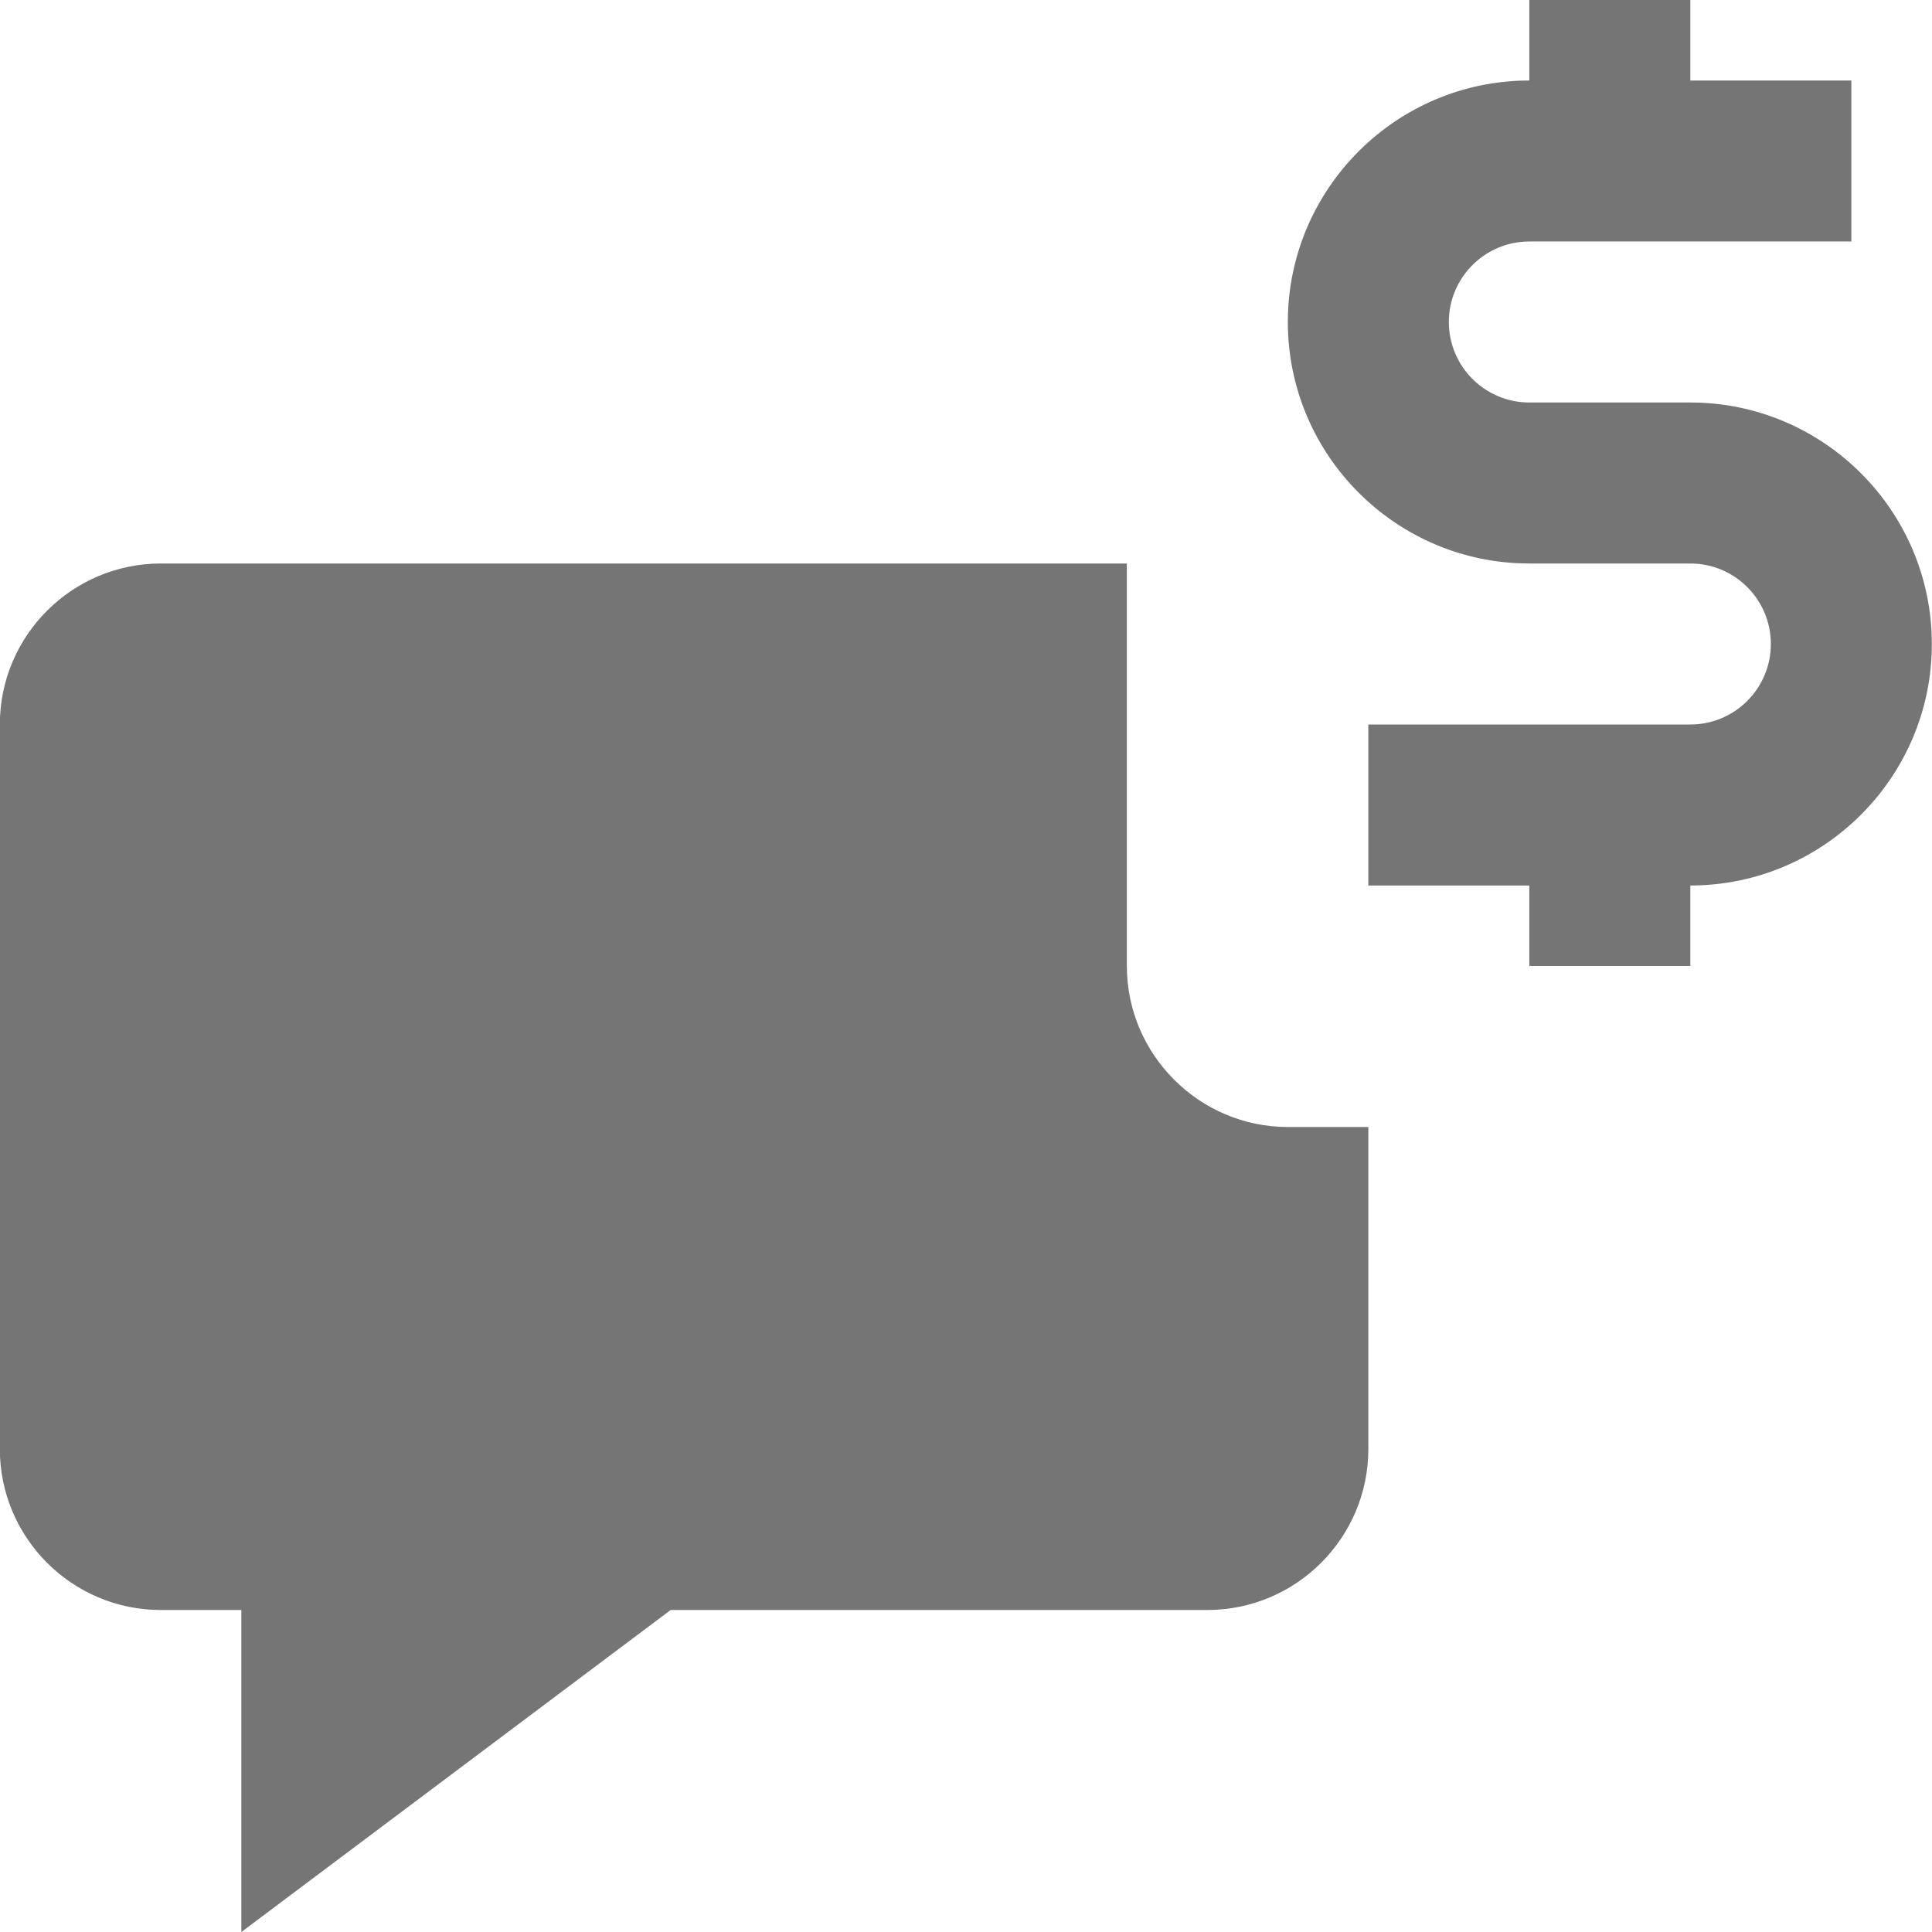 <?xml version="1.0" encoding="utf-8"?>
<!-- Generator: Adobe Illustrator 17.1.0, SVG Export Plug-In . SVG Version: 6.00 Build 0)  -->
<!DOCTYPE svg PUBLIC "-//W3C//DTD SVG 1.1//EN" "http://www.w3.org/Graphics/SVG/1.1/DTD/svg11.dtd">
<svg version="1.1" xmlns="http://www.w3.org/2000/svg" xmlns:xlink="http://www.w3.org/1999/xlink" x="0px" y="0px" width="24px"
	 height="24px" viewBox="0 0 24 24" enable-background="new 0 0 24 24" xml:space="preserve">
<g id="Frame_-_24px">
	<rect fill="none" width="24" height="24"/>
</g>
<g id="Filled_Icons">
	<g>
		<path fill="#757575" d="M15.998,14c-1.1,0-2-0.9-2-2V7h-12c-1.103,0-2,0.897-2,2v9c0,1.103,0.897,2,2,2h1v4l5.333-4h6.667
			c1.103,0,2-0.897,2-2v-4H15.998z"/>
		<path fill="#757575" d="M20.998,5h-2c-0.552,0-1-0.448-1-1s0.448-1,1-1h4V1h-2V0h-2v1c-1.654,0-3,1.346-3,3s1.346,3,3,3h2
			c0.552,0,1,0.448,1,1s-0.448,1-1,1h-4v2h2v1h2v-1c1.654,0,3-1.346,3-3S22.652,5,20.998,5z"/>
	</g>
</g>
</svg>
